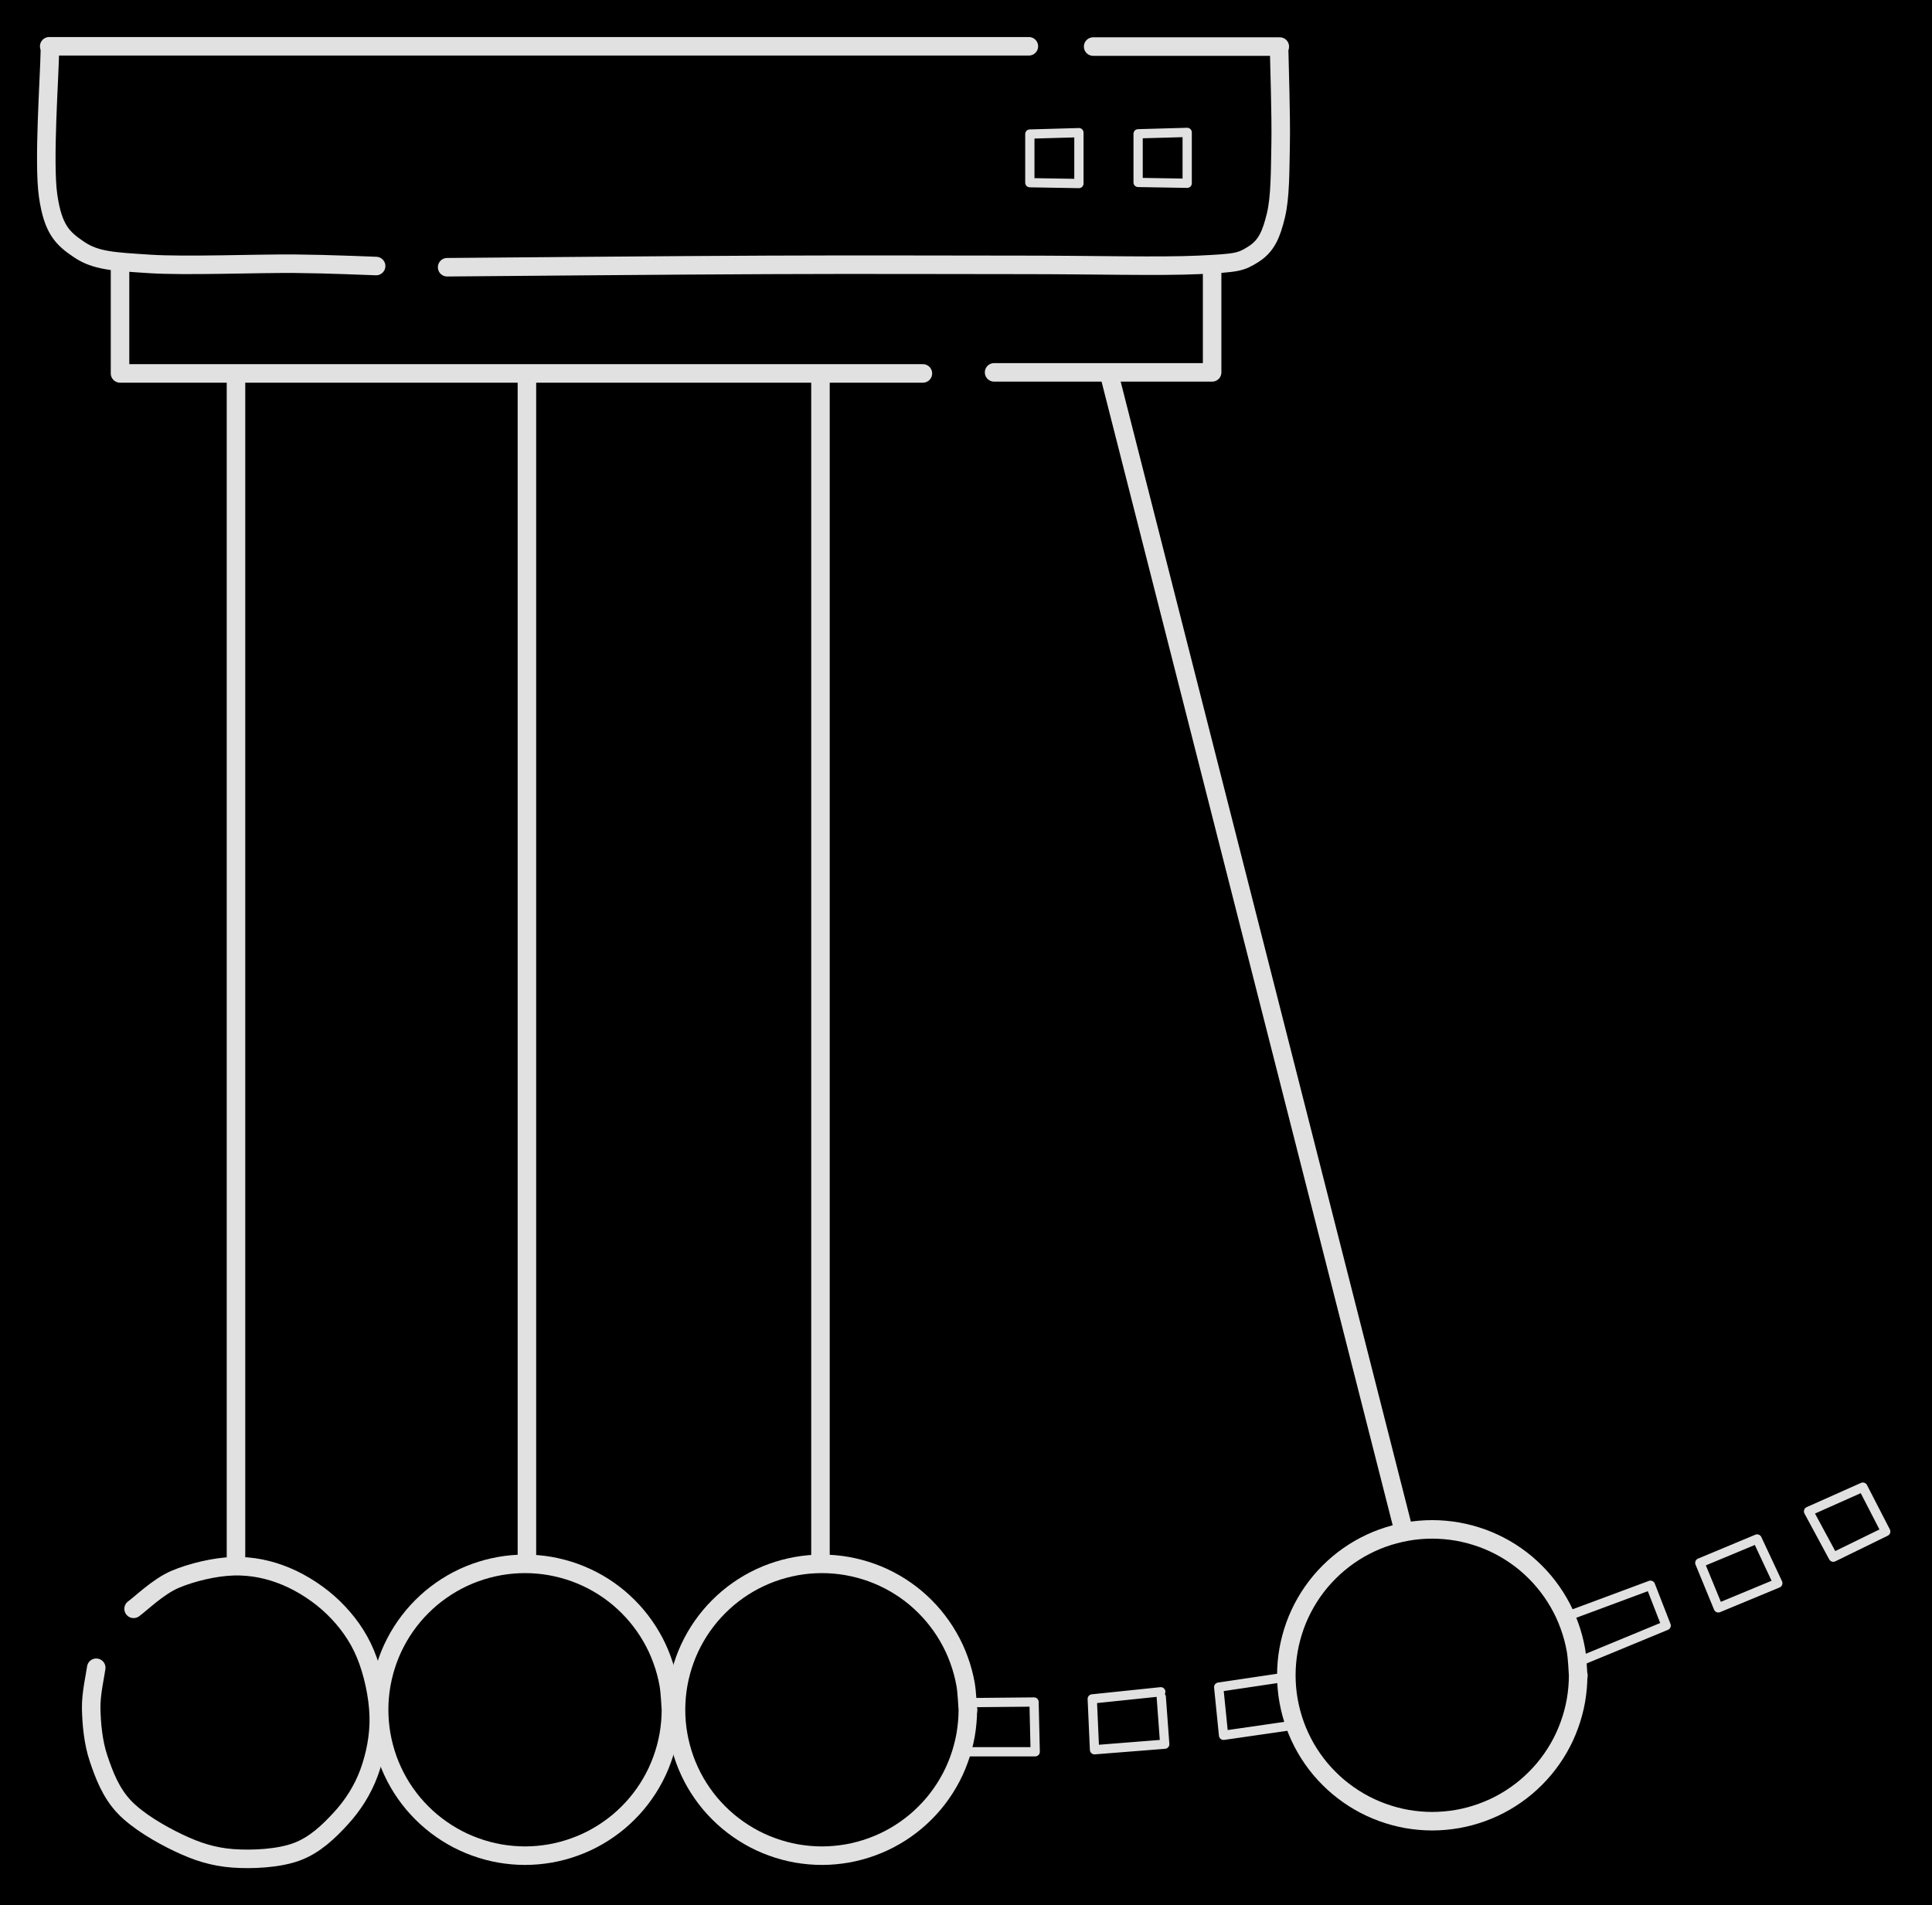 <svg version="1.1" xmlns="http://www.w3.org/2000/svg" viewBox="0 0 417.364 411.554" width="417.364" height="411.554" class="excalidraw-svg"><!-- svg-source:excalidraw --><defs><style class="style-fonts">
      </style></defs><rect x="0" y="0" width="417.364" height="411.554" fill="#000000"></rect><g stroke-linecap="round"><g transform="translate(10.772 11.029) rotate(0 35.052 23.22)"><path d="M0 0 C-0.06 5.22, -1.43 24.16, -0.37 31.31 C0.68 38.46, 2.67 40.44, 6.31 42.88 C9.96 45.33, 13.74 45.47, 21.51 45.98 C29.27 46.49, 44.75 45.87, 52.91 45.94 C61.07 46.02, 67.55 46.36, 70.48 46.44 M0 0 C-0.06 5.22, -1.43 24.16, -0.37 31.31 C0.68 38.46, 2.67 40.44, 6.31 42.88 C9.96 45.33, 13.74 45.47, 21.51 45.98 C29.27 46.49, 44.75 45.87, 52.91 45.94 C61.07 46.02, 67.55 46.36, 70.48 46.44" stroke="#E1E1E1" stroke-width="4" fill="none"></path></g></g><mask></mask><g stroke-linecap="round"><g transform="translate(96.593 57.728) rotate(0 90.028 -23.589)"><path d="M0 0 C11.56 -0.09, 48.63 -0.43, 69.34 -0.51 C90.05 -0.6, 108.74 -0.51, 124.24 -0.51 C139.74 -0.51, 153.98 -0.12, 162.32 -0.51 C170.65 -0.9, 171.45 -1.07, 174.24 -2.85 C177.02 -4.62, 178.06 -7.17, 179.03 -11.16 C180 -15.15, 179.94 -20.79, 180.06 -26.79 C180.17 -32.79, 179.79 -43.78, 179.73 -47.18 M0 0 C11.56 -0.09, 48.63 -0.43, 69.34 -0.51 C90.05 -0.6, 108.74 -0.51, 124.24 -0.51 C139.74 -0.51, 153.98 -0.12, 162.32 -0.51 C170.65 -0.9, 171.45 -1.07, 174.24 -2.85 C177.02 -4.62, 178.06 -7.17, 179.03 -11.16 C180 -15.15, 179.94 -20.79, 180.06 -26.79 C180.17 -32.79, 179.79 -43.78, 179.73 -47.18" stroke="#E1E1E1" stroke-width="4" fill="none"></path></g></g><mask></mask><g stroke-linecap="round"><g transform="translate(276.47 10.06) rotate(0 -20.158 0)"><path d="M0 0 C-15.31 0, -30.62 0, -40.32 0 M0 0 C-8.82 0, -17.64 0, -40.32 0" stroke="#E1E1E1" stroke-width="4" fill="none"></path></g></g><mask></mask><g stroke-linecap="round"><g transform="translate(222.262 10) rotate(0 -105.814 0)"><path d="M0 0 C-54.19 0, -108.38 0, -211.63 0 M0 0 C-51.45 0, -102.9 0, -211.63 0" stroke="#E1E1E1" stroke-width="4" fill="none"></path></g></g><mask></mask><g stroke-linecap="round"><g transform="translate(25.929 57.517) rotate(0 86.718 11.575)"><path d="M0 0 C0 6.11, 0 12.22, 0 23.15 M0 0 C0 8.65, 0 17.29, 0 23.15 M0 23.15 C63.14 23.15, 126.28 23.15, 173.44 23.15 M0 23.15 C51.72 23.15, 103.44 23.15, 173.44 23.15" stroke="#E1E1E1" stroke-width="4" fill="none"></path></g></g><mask></mask><g stroke-linecap="round"><g transform="translate(214.752 80.439) rotate(0 23.549 -11.33)"><path d="M0 0 C15.04 0, 30.07 0, 47.1 0 M0 0 C16.82 0, 33.64 0, 47.1 0 M47.1 0 C47.1 -6.08, 47.1 -12.16, 47.1 -22.66 M47.1 0 C47.1 -6.58, 47.1 -13.15, 47.1 -22.66" stroke="#E1E1E1" stroke-width="4" fill="none"></path></g></g><mask></mask><g stroke-linecap="round"><g transform="translate(177.243 81.425) rotate(0 -7.105427357601002e-15 127.476)"><path d="M0 0 C0 93.35, 0 186.7, 0 254.95 M0 0 C0 58.45, 0 116.9, 0 254.95" stroke="#E1E1E1" stroke-width="4" fill="none"></path></g></g><mask></mask><g stroke-linecap="round"><g transform="translate(113.829 337.43) rotate(0 7.105427357601002e-15 -128.319)"><path d="M0 0 C0 -88.87, 0 -177.74, 0 -256.64 M0 0 C0 -57.01, 0 -114.01, 0 -256.64" stroke="#E1E1E1" stroke-width="4" fill="none"></path></g></g><mask></mask><g stroke-linecap="round"><g transform="translate(50.979 82.823) rotate(0 0 126.976)"><path d="M0 0 C0 78.15, 0 156.3, 0 253.95 M0 0 C0 85.49, 0 170.98, 0 253.95" stroke="#E1E1E1" stroke-width="4" fill="none"></path></g></g><mask></mask><g stroke-linecap="round" transform="translate(81.899 337.825) rotate(0 31.518 31.518)"><path d="M63.04 31.52 C63.04 33.34, 62.87 35.19, 62.56 36.99 C62.24 38.79, 61.76 40.58, 61.13 42.3 C60.51 44.01, 59.73 45.7, 58.81 47.28 C57.9 48.86, 56.83 50.38, 55.66 51.78 C54.49 53.17, 53.17 54.49, 51.78 55.66 C50.38 56.83, 48.86 57.9, 47.28 58.81 C45.7 59.73, 44.01 60.51, 42.3 61.13 C40.58 61.76, 38.79 62.24, 36.99 62.56 C35.19 62.87, 33.34 63.04, 31.52 63.04 C29.69 63.04, 27.84 62.87, 26.04 62.56 C24.25 62.24, 22.45 61.76, 20.74 61.13 C19.02 60.51, 17.34 59.73, 15.76 58.81 C14.18 57.9, 12.66 56.83, 11.26 55.66 C9.86 54.49, 8.55 53.17, 7.37 51.78 C6.2 50.38, 5.13 48.86, 4.22 47.28 C3.31 45.7, 2.52 44.01, 1.9 42.3 C1.28 40.58, 0.8 38.79, 0.48 36.99 C0.16 35.19, 0 33.34, 0 31.52 C0 29.69, 0.16 27.84, 0.48 26.04 C0.8 24.25, 1.28 22.45, 1.9 20.74 C2.52 19.02, 3.31 17.34, 4.22 15.76 C5.13 14.18, 6.2 12.66, 7.37 11.26 C8.55 9.86, 9.86 8.55, 11.26 7.37 C12.66 6.2, 14.18 5.13, 15.76 4.22 C17.34 3.31, 19.02 2.52, 20.74 1.9 C22.45 1.28, 24.25 0.8, 26.04 0.48 C27.84 0.16, 29.69 0, 31.52 0 C33.34 0, 35.19 0.16, 36.99 0.48 C38.79 0.8, 40.58 1.28, 42.3 1.9 C44.01 2.52, 45.7 3.31, 47.28 4.22 C48.86 5.13, 50.38 6.2, 51.78 7.37 C53.17 8.55, 54.49 9.86, 55.66 11.26 C56.83 12.66, 57.9 14.18, 58.81 15.76 C59.73 17.34, 60.51 19.02, 61.13 20.74 C61.76 22.45, 62.24 24.25, 62.56 26.04 C62.87 27.84, 62.96 30.61, 63.04 31.52 C63.12 32.43, 63.12 30.61, 63.04 31.52" stroke="#E1E1E1" stroke-width="4" fill="none"></path></g><g stroke-linecap="round" transform="translate(146.036 337.826) rotate(0 31.518 31.518)"><path d="M63.04 31.52 C63.04 33.34, 62.87 35.19, 62.56 36.99 C62.24 38.79, 61.76 40.58, 61.13 42.3 C60.51 44.01, 59.73 45.7, 58.81 47.28 C57.9 48.86, 56.83 50.38, 55.66 51.78 C54.49 53.17, 53.17 54.49, 51.78 55.66 C50.38 56.83, 48.86 57.9, 47.28 58.81 C45.7 59.73, 44.01 60.51, 42.3 61.13 C40.58 61.76, 38.79 62.24, 36.99 62.56 C35.19 62.87, 33.34 63.04, 31.52 63.04 C29.69 63.04, 27.84 62.87, 26.04 62.56 C24.25 62.24, 22.45 61.76, 20.74 61.13 C19.02 60.51, 17.34 59.73, 15.76 58.81 C14.18 57.9, 12.66 56.83, 11.26 55.66 C9.86 54.49, 8.55 53.17, 7.37 51.78 C6.2 50.38, 5.13 48.86, 4.22 47.28 C3.31 45.7, 2.52 44.01, 1.9 42.3 C1.28 40.58, 0.8 38.79, 0.48 36.99 C0.16 35.19, 0 33.34, 0 31.52 C0 29.69, 0.16 27.84, 0.48 26.04 C0.8 24.25, 1.28 22.45, 1.9 20.74 C2.52 19.02, 3.31 17.34, 4.22 15.76 C5.13 14.18, 6.2 12.66, 7.37 11.26 C8.55 9.86, 9.86 8.55, 11.26 7.37 C12.66 6.2, 14.18 5.13, 15.76 4.22 C17.34 3.31, 19.02 2.52, 20.74 1.9 C22.45 1.28, 24.25 0.8, 26.04 0.48 C27.84 0.16, 29.69 0, 31.52 0 C33.34 0, 35.19 0.16, 36.99 0.48 C38.79 0.8, 40.58 1.28, 42.3 1.9 C44.01 2.52, 45.7 3.31, 47.28 4.22 C48.86 5.13, 50.38 6.2, 51.78 7.37 C53.17 8.55, 54.49 9.86, 55.66 11.26 C56.83 12.66, 57.9 14.18, 58.81 15.76 C59.73 17.34, 60.51 19.02, 61.13 20.74 C61.76 22.45, 62.24 24.25, 62.56 26.04 C62.87 27.84, 62.96 30.61, 63.04 31.52 C63.12 32.43, 63.12 30.61, 63.04 31.52" stroke="#E1E1E1" stroke-width="4" fill="none"></path></g><g stroke-linecap="round"><g transform="translate(28.86 347.541) rotate(0 21.902 22.349)"><path d="M0 0 C1.49 -1.06, 5.32 -4.81, 8.92 -6.35 C12.52 -7.88, 17.57 -9.09, 21.58 -9.2 C25.58 -9.31, 29.34 -8.51, 32.94 -7.01 C36.54 -5.51, 40.35 -3.01, 43.2 -0.21 C46.06 2.58, 48.46 5.85, 50.08 9.74 C51.71 13.64, 52.84 18.85, 52.96 23.13 C53.09 27.42, 52.2 31.78, 50.84 35.47 C49.47 39.16, 47.37 42.45, 44.77 45.28 C42.17 48.12, 39.12 51.06, 35.23 52.49 C31.33 53.93, 25.67 54.21, 21.42 53.9 C17.17 53.58, 13.65 52.44, 9.75 50.58 C5.84 48.73, 0.85 45.83, -2.03 42.78 C-4.92 39.74, -6.38 35.85, -7.57 32.32 C-8.75 28.79, -9.08 24.88, -9.16 21.61 C-9.24 18.35, -8.25 14.21, -8.07 12.73 M0 0 C1.49 -1.06, 5.32 -4.81, 8.92 -6.35 C12.52 -7.88, 17.57 -9.09, 21.58 -9.2 C25.58 -9.31, 29.34 -8.51, 32.94 -7.01 C36.54 -5.51, 40.35 -3.01, 43.2 -0.21 C46.06 2.58, 48.46 5.85, 50.08 9.74 C51.71 13.64, 52.84 18.85, 52.96 23.13 C53.09 27.42, 52.2 31.78, 50.84 35.47 C49.47 39.16, 47.37 42.45, 44.77 45.28 C42.17 48.12, 39.12 51.06, 35.23 52.49 C31.33 53.93, 25.67 54.21, 21.42 53.9 C17.17 53.58, 13.65 52.44, 9.75 50.58 C5.84 48.73, 0.85 45.83, -2.03 42.78 C-4.92 39.74, -6.38 35.85, -7.57 32.32 C-8.75 28.79, -9.08 24.88, -9.16 21.61 C-9.24 18.35, -8.25 14.21, -8.07 12.73" stroke="#E1E1E1" stroke-width="4" fill="none"></path></g></g><mask></mask><g stroke-linecap="round" transform="translate(277.882 330.38) rotate(0 31.518 31.518)"><path d="M63.04 31.52 C63.04 33.34, 62.87 35.19, 62.56 36.99 C62.24 38.79, 61.76 40.58, 61.13 42.3 C60.51 44.01, 59.73 45.7, 58.81 47.28 C57.9 48.86, 56.83 50.38, 55.66 51.78 C54.49 53.17, 53.17 54.49, 51.78 55.66 C50.38 56.83, 48.86 57.9, 47.28 58.81 C45.7 59.73, 44.01 60.51, 42.3 61.13 C40.58 61.76, 38.79 62.24, 36.99 62.56 C35.19 62.87, 33.34 63.04, 31.52 63.04 C29.69 63.04, 27.84 62.87, 26.04 62.56 C24.25 62.24, 22.45 61.76, 20.74 61.13 C19.02 60.51, 17.34 59.73, 15.76 58.81 C14.18 57.9, 12.66 56.83, 11.26 55.66 C9.86 54.49, 8.55 53.17, 7.37 51.78 C6.2 50.38, 5.13 48.86, 4.22 47.28 C3.31 45.7, 2.52 44.01, 1.9 42.3 C1.28 40.58, 0.8 38.79, 0.48 36.99 C0.16 35.19, 0 33.34, 0 31.52 C0 29.69, 0.16 27.84, 0.48 26.04 C0.8 24.25, 1.28 22.45, 1.9 20.74 C2.52 19.02, 3.31 17.34, 4.22 15.76 C5.13 14.18, 6.2 12.66, 7.37 11.26 C8.55 9.86, 9.86 8.55, 11.26 7.37 C12.66 6.2, 14.18 5.13, 15.76 4.22 C17.34 3.31, 19.02 2.52, 20.74 1.9 C22.45 1.28, 24.25 0.8, 26.04 0.48 C27.84 0.16, 29.69 0, 31.52 0 C33.34 0, 35.19 0.16, 36.99 0.48 C38.79 0.8, 40.58 1.28, 42.3 1.9 C44.01 2.52, 45.7 3.31, 47.28 4.22 C48.86 5.13, 50.38 6.2, 51.78 7.37 C53.17 8.55, 54.49 9.86, 55.66 11.26 C56.83 12.66, 57.9 14.18, 58.81 15.76 C59.73 17.34, 60.51 19.02, 61.13 20.74 C61.76 22.45, 62.24 24.25, 62.56 26.04 C62.87 27.84, 62.96 30.61, 63.04 31.52 C63.12 32.43, 63.12 30.61, 63.04 31.52" stroke="#E1E1E1" stroke-width="4" fill="none"></path></g><g stroke-linecap="round"><g transform="translate(210.772 367.79) rotate(0 5.375 5.258)"><path d="M0 0 C4.04 -0.04, 8.07 -0.07, 12.61 -0.12 M0 0 C3.07 -0.03, 6.13 -0.06, 12.61 -0.12 M12.61 -0.12 C12.67 2.49, 12.73 5.1, 12.86 10.63 M12.61 -0.12 C12.7 3.98, 12.8 8.08, 12.86 10.63 M12.86 10.63 C8.42 10.63, 3.98 10.63, -2.11 10.63 M12.86 10.63 C8.71 10.63, 4.57 10.63, -2.11 10.63" stroke="#E1E1E1" stroke-width="2" fill="none"></path></g></g><mask></mask><g stroke-linecap="round"><g transform="translate(250.754 365.461) rotate(0 -6.969 6.258)"><path d="M0 0 C-3.93 0.41, -7.85 0.82, -14.8 1.54 M0 0 C-3.74 0.39, -7.48 0.78, -14.8 1.54 M-14.8 1.54 C-14.62 5.51, -14.44 9.47, -14.31 12.52 M-14.8 1.54 C-14.62 5.43, -14.45 9.32, -14.31 12.52 M-14.31 12.52 C-10.63 12.23, -6.95 11.93, 0.86 11.32 M-14.31 12.52 C-11.12 12.26, -7.94 12.01, 0.86 11.32 M0.86 11.32 C0.7 9.14, 0.54 6.97, 0.11 1.13 M0.86 11.32 C0.63 8.26, 0.41 5.2, 0.11 1.13" stroke="#E1E1E1" stroke-width="2" fill="none"></path></g></g><mask></mask><g stroke-linecap="round"><g transform="translate(276.181 362.537) rotate(0 -5.177 6.163)"><path d="M0 0 C-4.83 0.72, -9.67 1.44, -12.91 1.92 M0 0 C-3.79 0.56, -7.57 1.13, -12.91 1.92 M-12.91 1.92 C-12.55 5.46, -12.2 9, -11.86 12.33 M-12.91 1.92 C-12.54 5.65, -12.16 9.38, -11.86 12.33 M-11.86 12.33 C-7.29 11.67, -2.72 11.01, 2.56 10.25 M-11.86 12.33 C-7.67 11.72, -3.47 11.12, 2.56 10.25" stroke="#E1E1E1" stroke-width="2" fill="none"></path></g></g><mask></mask><g stroke-linecap="round"><g transform="translate(338.845 349.028) rotate(0 10.543 1.568)"><path d="M0 0 C5.26 -1.96, 10.52 -3.91, 17.7 -6.58 M0 0 C4.88 -1.81, 9.77 -3.63, 17.7 -6.58 M17.7 -6.58 C18.78 -3.8, 19.86 -1.02, 21.09 2.13 M17.7 -6.58 C18.73 -3.93, 19.76 -1.27, 21.09 2.13 M21.09 2.13 C15.16 4.58, 9.24 7.02, 2.72 9.72 M21.09 2.13 C16.21 4.14, 11.33 6.16, 2.72 9.72" stroke="#E1E1E1" stroke-width="2" fill="none"></path></g></g><mask></mask><g stroke-linecap="round"><g transform="translate(367.207 337.614) rotate(0 8.426 2.281)"><path d="M0 0 C1.11 2.69, 2.21 5.37, 4 9.72 M0 0 C0.84 2.05, 1.69 4.09, 4 9.72 M4 9.72 C7.32 8.34, 10.63 6.97, 16.85 4.39 M4 9.72 C8.68 7.78, 13.36 5.84, 16.85 4.39 M16.85 4.39 C15.52 1.55, 14.19 -1.3, 12.38 -5.16 M16.85 4.39 C15.46 1.42, 14.07 -1.55, 12.38 -5.16 M12.38 -5.16 C7.48 -3.12, 2.59 -1.08, 0 0 M12.38 -5.16 C9.4 -3.92, 6.42 -2.68, 0 0" stroke="#E1E1E1" stroke-width="2" fill="none"></path></g></g><mask></mask><g stroke-linecap="round"><g transform="translate(390.698 326.485) rotate(0 8.333 2.335)"><path d="M0 0 C2.41 -1.07, 4.82 -2.15, 11.73 -5.23 M0 0 C3.97 -1.77, 7.94 -3.54, 11.73 -5.23 M11.73 -5.23 C13.16 -2.45, 14.59 0.33, 16.67 4.36 M11.73 -5.23 C13.46 -1.88, 15.18 1.48, 16.67 4.36 M16.67 4.36 C13.11 6.1, 9.56 7.84, 5.34 9.9 M16.67 4.36 C13.82 5.75, 10.98 7.14, 5.34 9.9 M5.34 9.9 C4.1 7.61, 2.87 5.33, 0 0 M5.34 9.9 C3.7 6.86, 2.05 3.81, 0 0" stroke="#E1E1E1" stroke-width="2" fill="none"></path></g></g><mask></mask><g stroke-linecap="round"><g transform="translate(302.95 329.595) rotate(0 -31.575 -124.034)"><path d="M0 0 C-24.21 -95.09, -48.42 -190.19, -63.15 -248.07 M0 0 C-22.34 -87.76, -44.68 -175.52, -63.15 -248.07" stroke="#E1E1E1" stroke-width="4" fill="none"></path></g></g><mask></mask><g stroke-linecap="round"><g transform="translate(222.474 28.957) rotate(0 5.299 5.193)"><path d="M0 0 C0 3.28, 0 6.57, 0 10.51 M0 0 C0 4.11, 0 8.23, 0 10.51 M0 10.51 C4.02 10.58, 8.04 10.65, 10.6 10.69 M0 10.51 C3.64 10.57, 7.28 10.63, 10.6 10.69 M10.6 10.69 C10.6 8.09, 10.6 5.5, 10.6 -0.3 M10.6 10.69 C10.6 6.99, 10.6 3.3, 10.6 -0.3 M10.6 -0.3 C6.6 -0.19, 2.59 -0.07, 0 0 M10.6 -0.3 C7.17 -0.2, 3.74 -0.11, 0 0" stroke="#E1E1E1" stroke-width="2" fill="none"></path></g></g><mask></mask><g stroke-linecap="round"><g transform="translate(245.864 28.901) rotate(0 5.299 5.193)"><path d="M0 0 C0 3.04, 0 6.07, 0 10.51 M0 0 C0 3.94, 0 7.88, 0 10.51 M0 10.51 C3.21 10.57, 6.43 10.62, 10.6 10.69 M0 10.51 C3.43 10.57, 6.87 10.63, 10.6 10.69 M10.6 10.69 C10.6 7.42, 10.6 4.15, 10.6 -0.3 M10.6 10.69 C10.6 8.42, 10.6 6.15, 10.6 -0.3 M10.6 -0.3 C7.38 -0.21, 4.16 -0.12, 0 0 M10.6 -0.3 C6.56 -0.19, 2.53 -0.07, 0 0" stroke="#E1E1E1" stroke-width="2" fill="none"></path></g></g><mask></mask></svg>